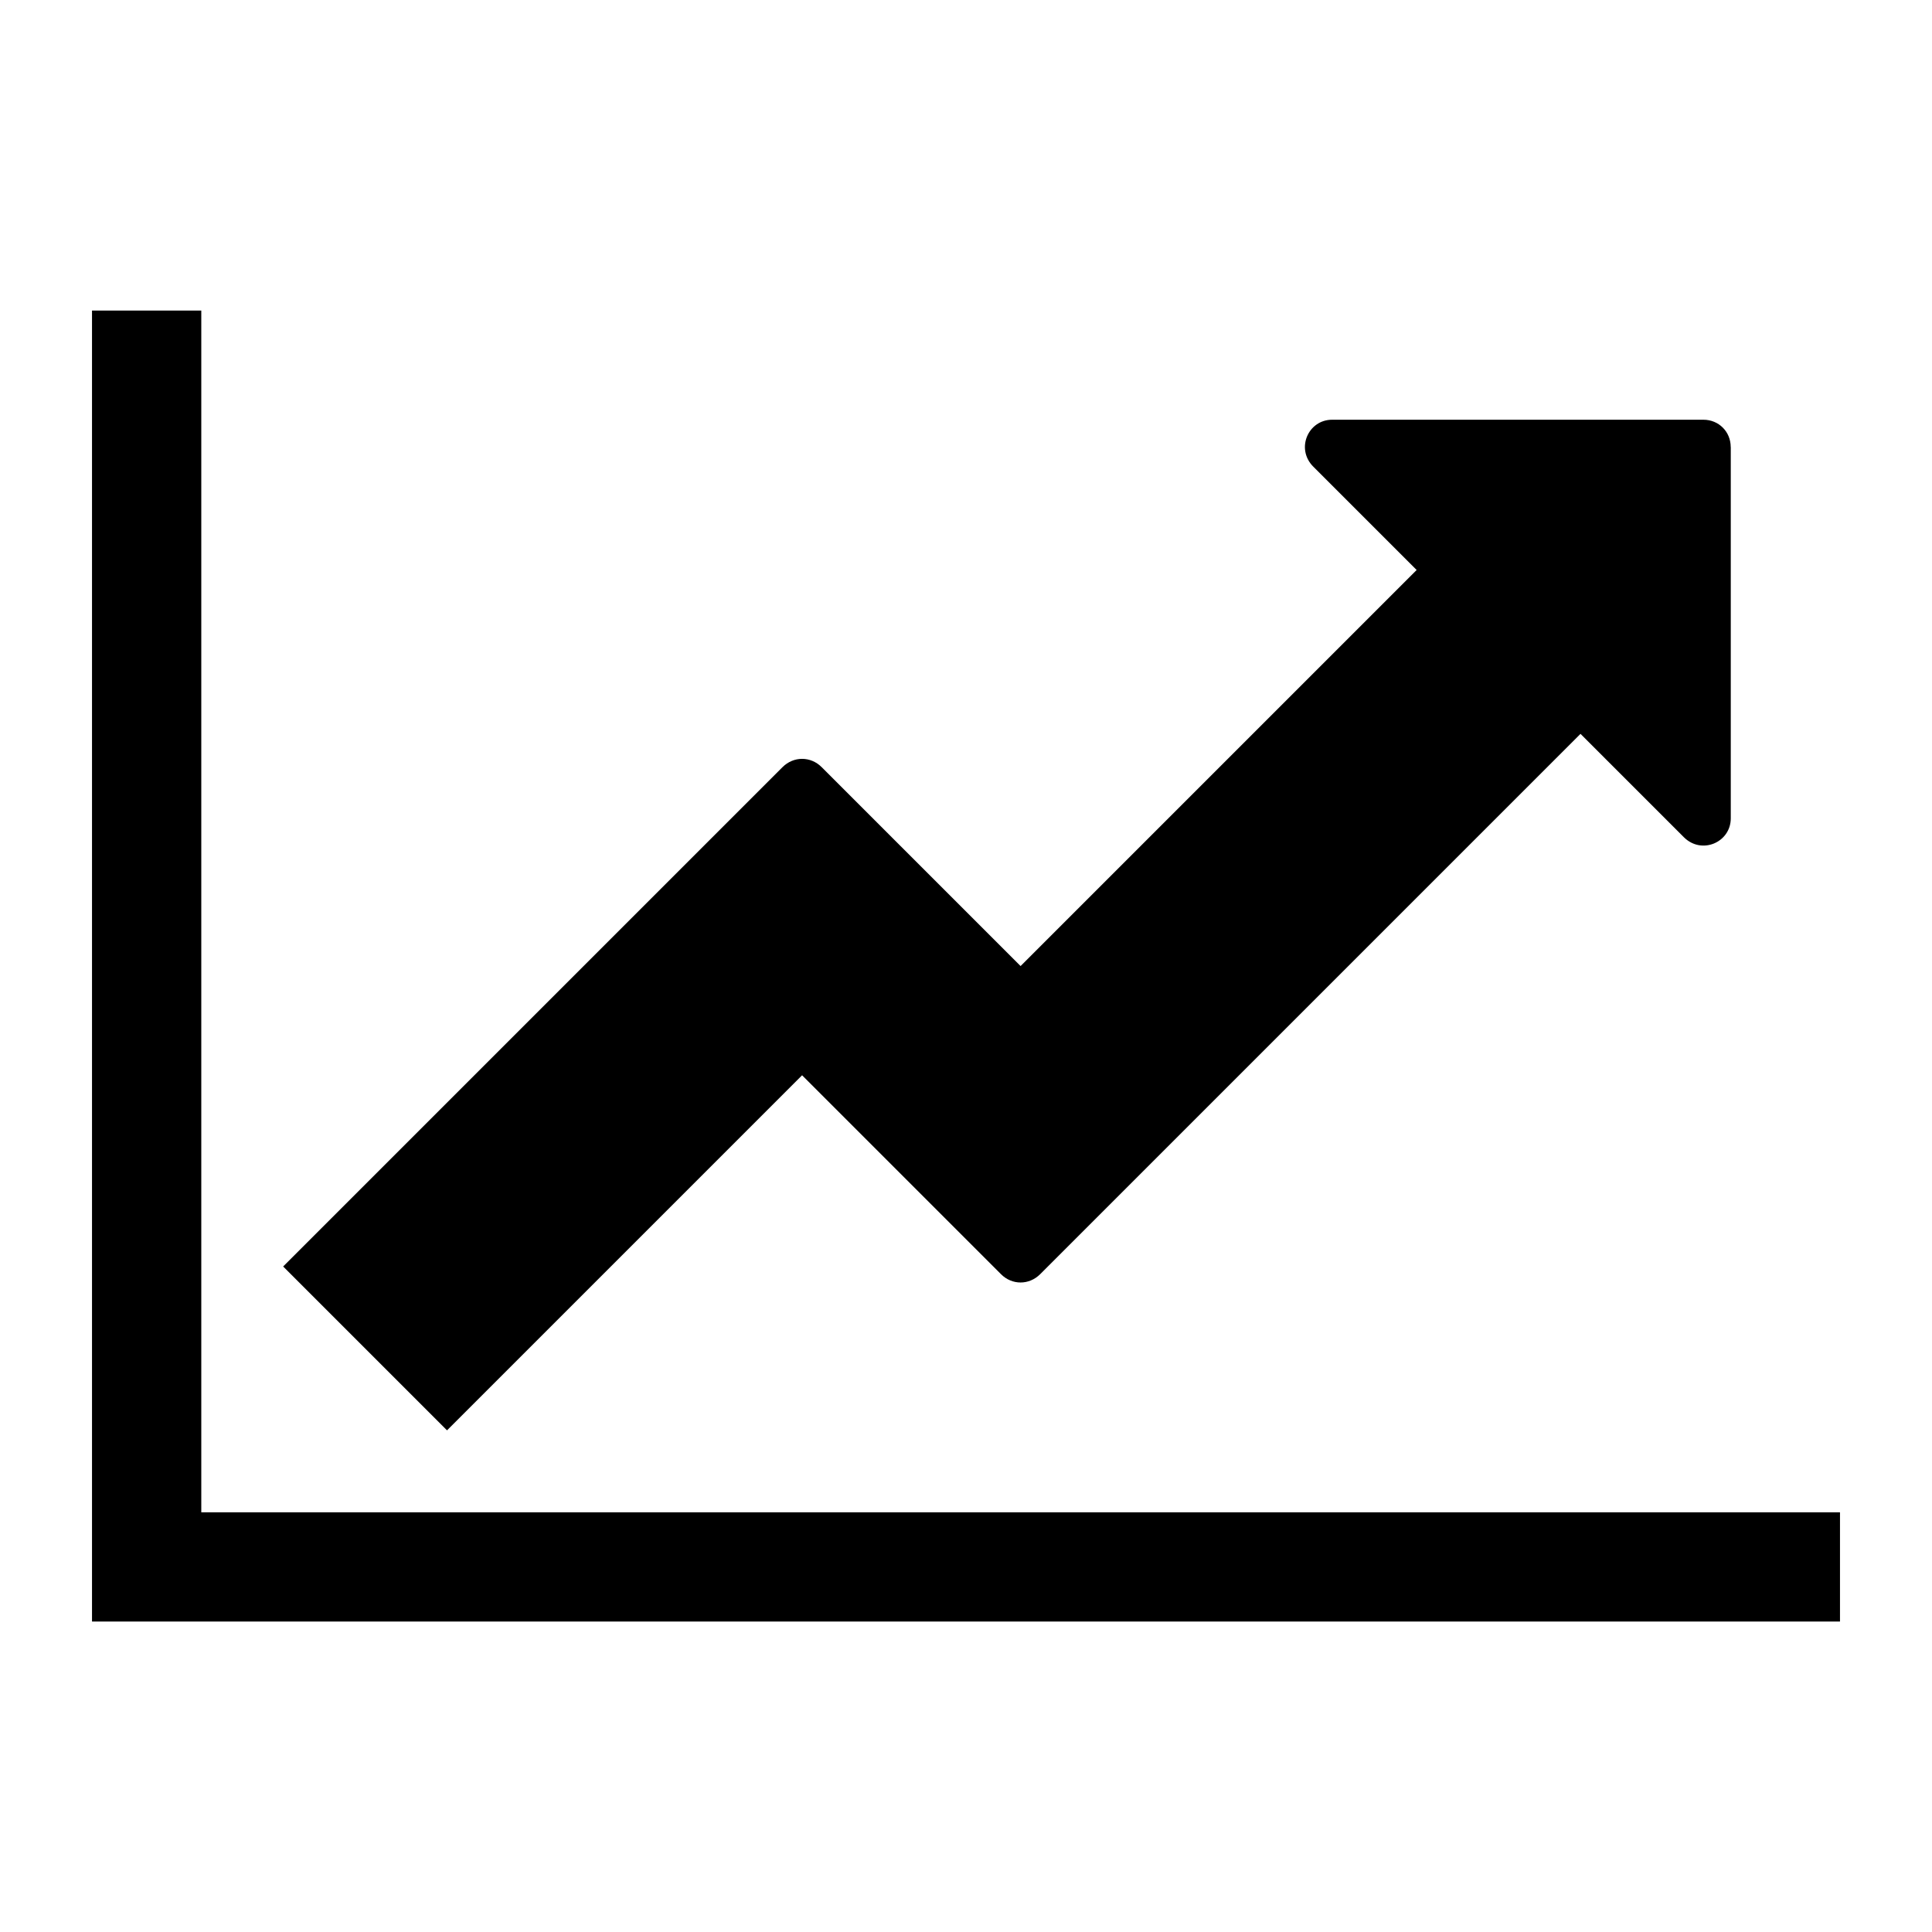 <?xml version="1.0" encoding="utf-8"?>
<!-- Generated by IcoMoon.io -->
<!DOCTYPE svg PUBLIC "-//W3C//DTD SVG 1.1//EN" "http://www.w3.org/Graphics/SVG/1.1/DTD/svg11.dtd">
<svg version="1.1" xmlns="http://www.w3.org/2000/svg" xmlns:xlink="http://www.w3.org/1999/xlink" width="32" height="32" viewBox="0 0 32 32">
<path d="M30.476 25.048v1.81h-28.952v-21.714h1.81v19.905h27.143zM28.667 7.405v6.15c0 0.396-0.481 0.608-0.778 0.311l-1.711-1.711-8.949 8.949c-0.184 0.184-0.467 0.184-0.65 0l-3.294-3.294-5.881 5.881-2.714-2.714 8.27-8.27c0.184-0.184 0.467-0.184 0.65 0l3.294 3.294 6.56-6.56-1.711-1.711c-0.297-0.297-0.085-0.778 0.311-0.778h6.15c0.254 0 0.452 0.198 0.452 0.452z"></path>
</svg>
